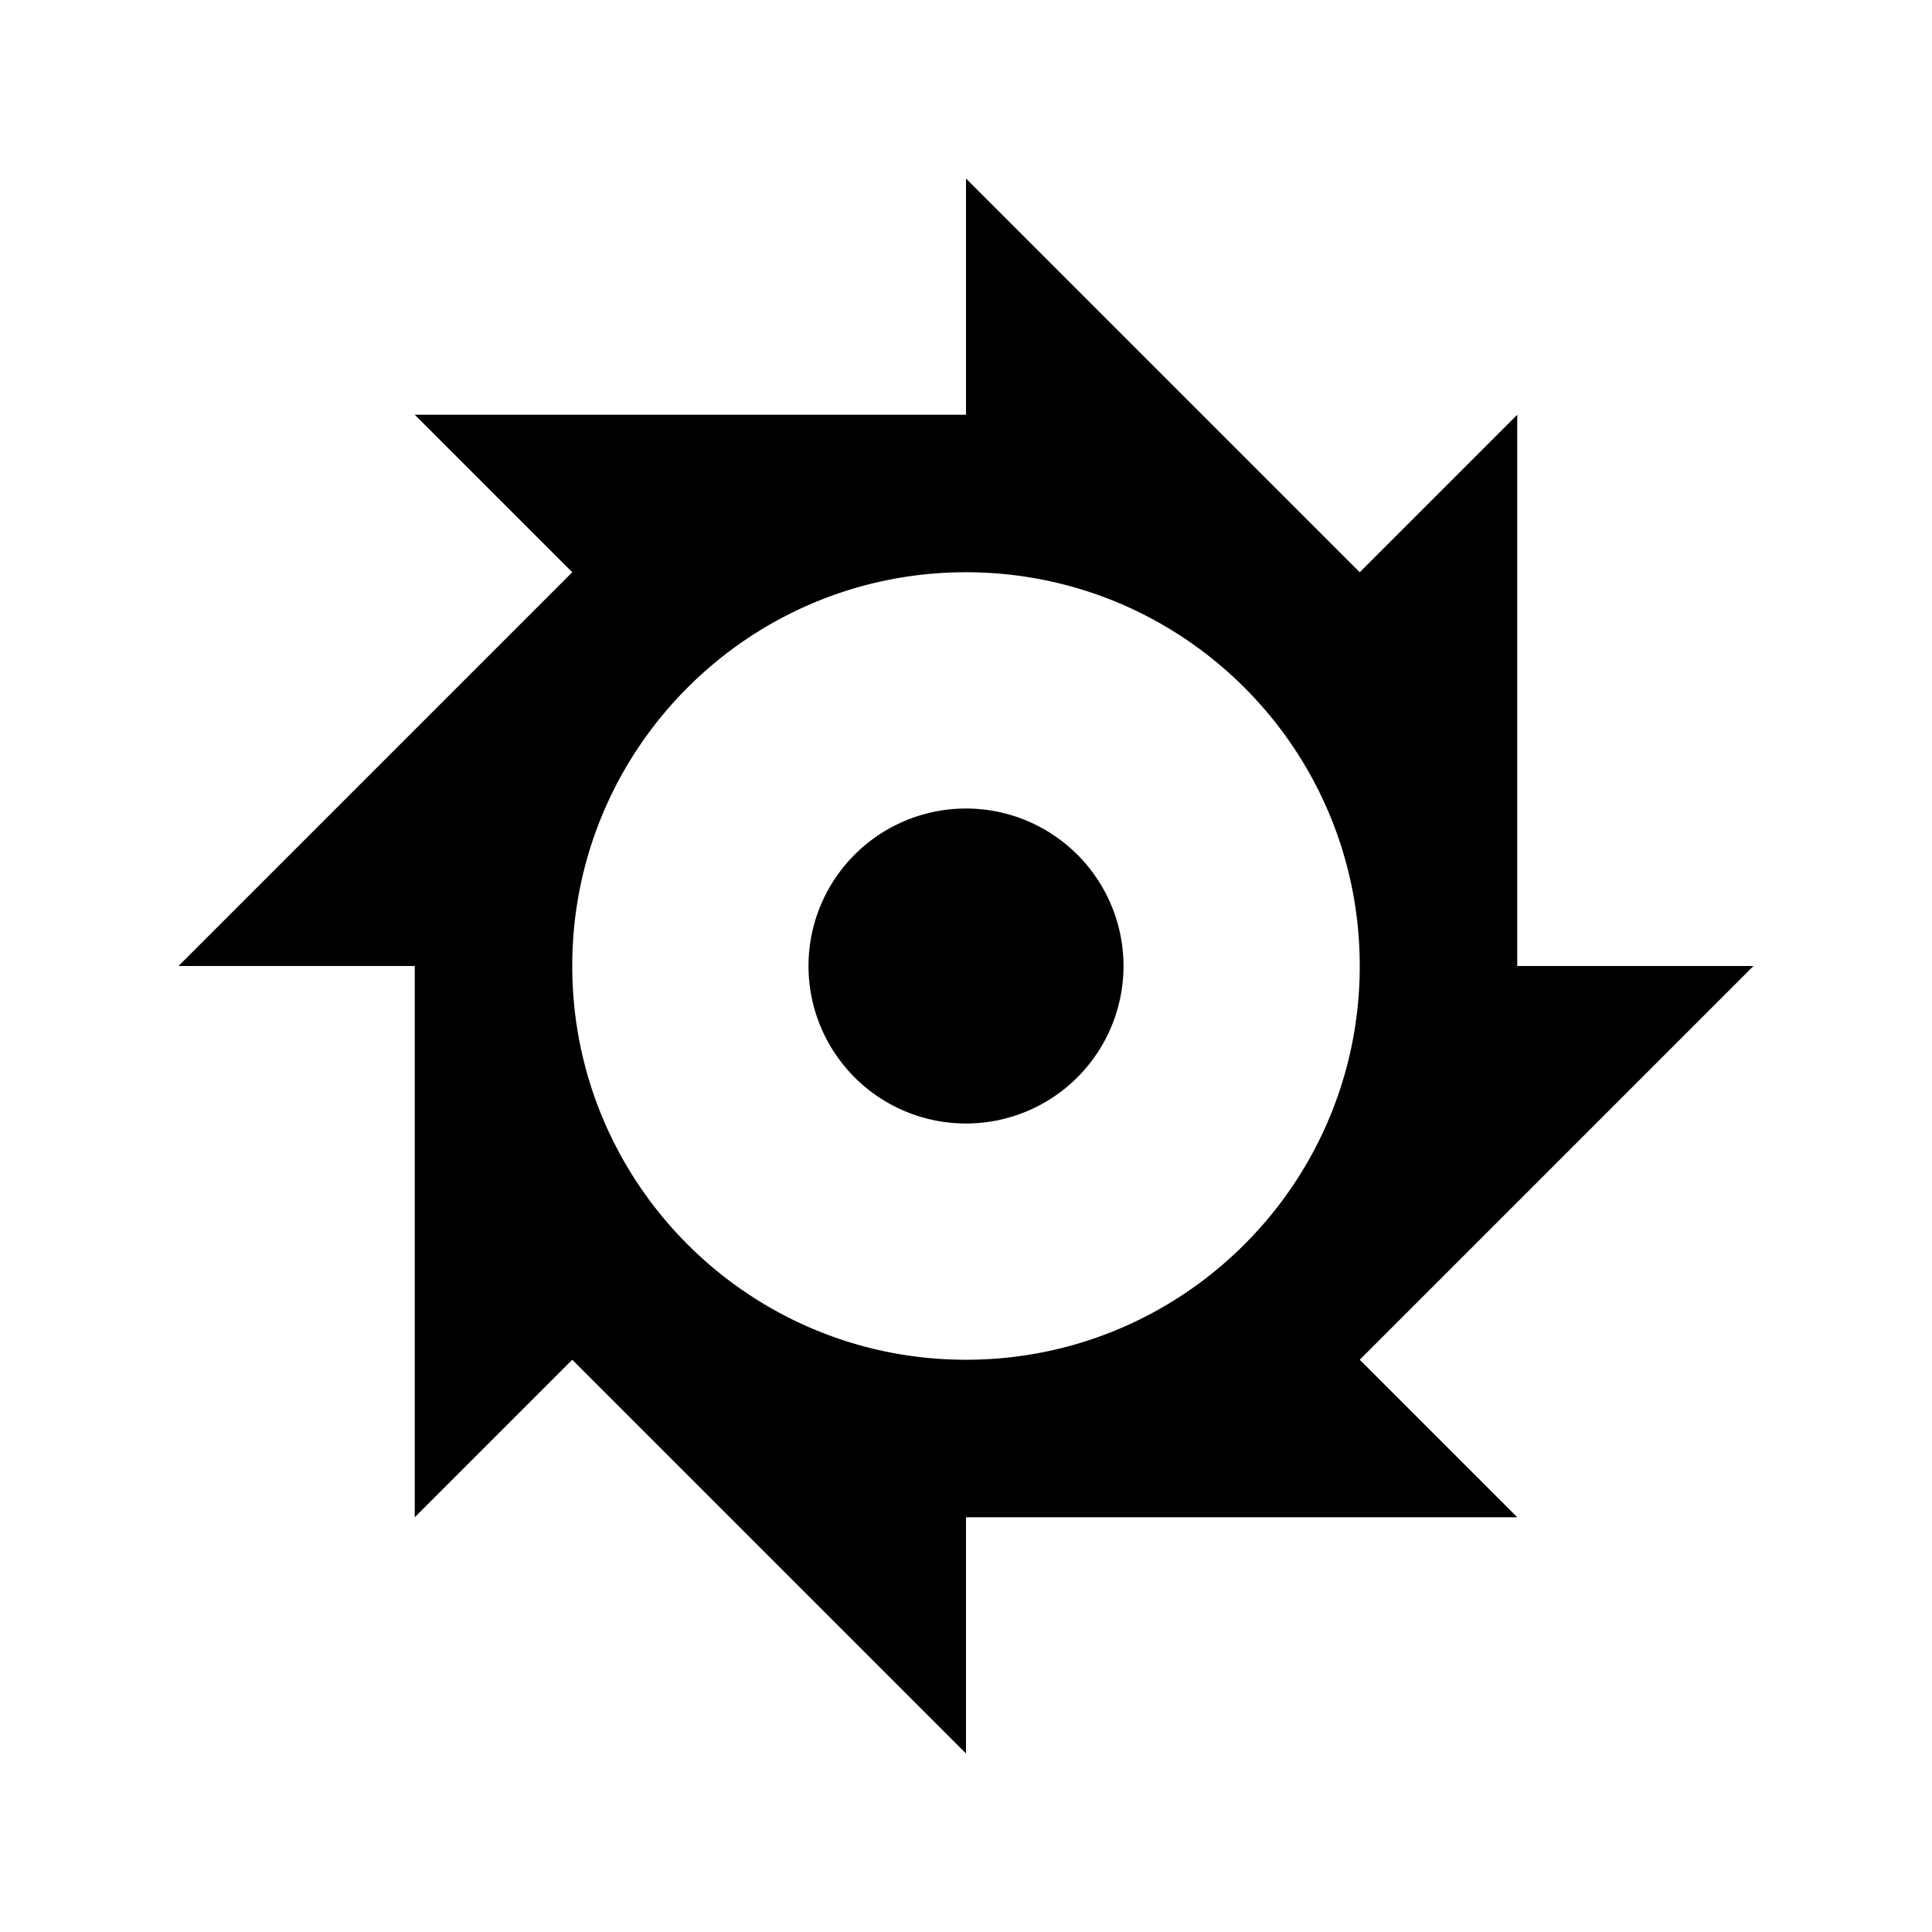 <svg xmlns="http://www.w3.org/2000/svg" width="100%" height="100%" viewBox="0 0 588.8 588.8"><path d="M294.4 54.4v72H126.4l48 48L54.4 294.4h72v168l48-48 120 120v-72h168l-48-48 120-120h-72V126.4l-48 48L294.4 54.4z m0 120c66.274 0 120 53.726 120 120s-53.726 120-120 120-120-53.726-120-120 53.726-120 120-120z m1.406 72.03A48 48 0 0 0 246.4 294.4a48 48 0 0 0 96 0 48 48 0 0 0-46.594-47.97z" /></svg>